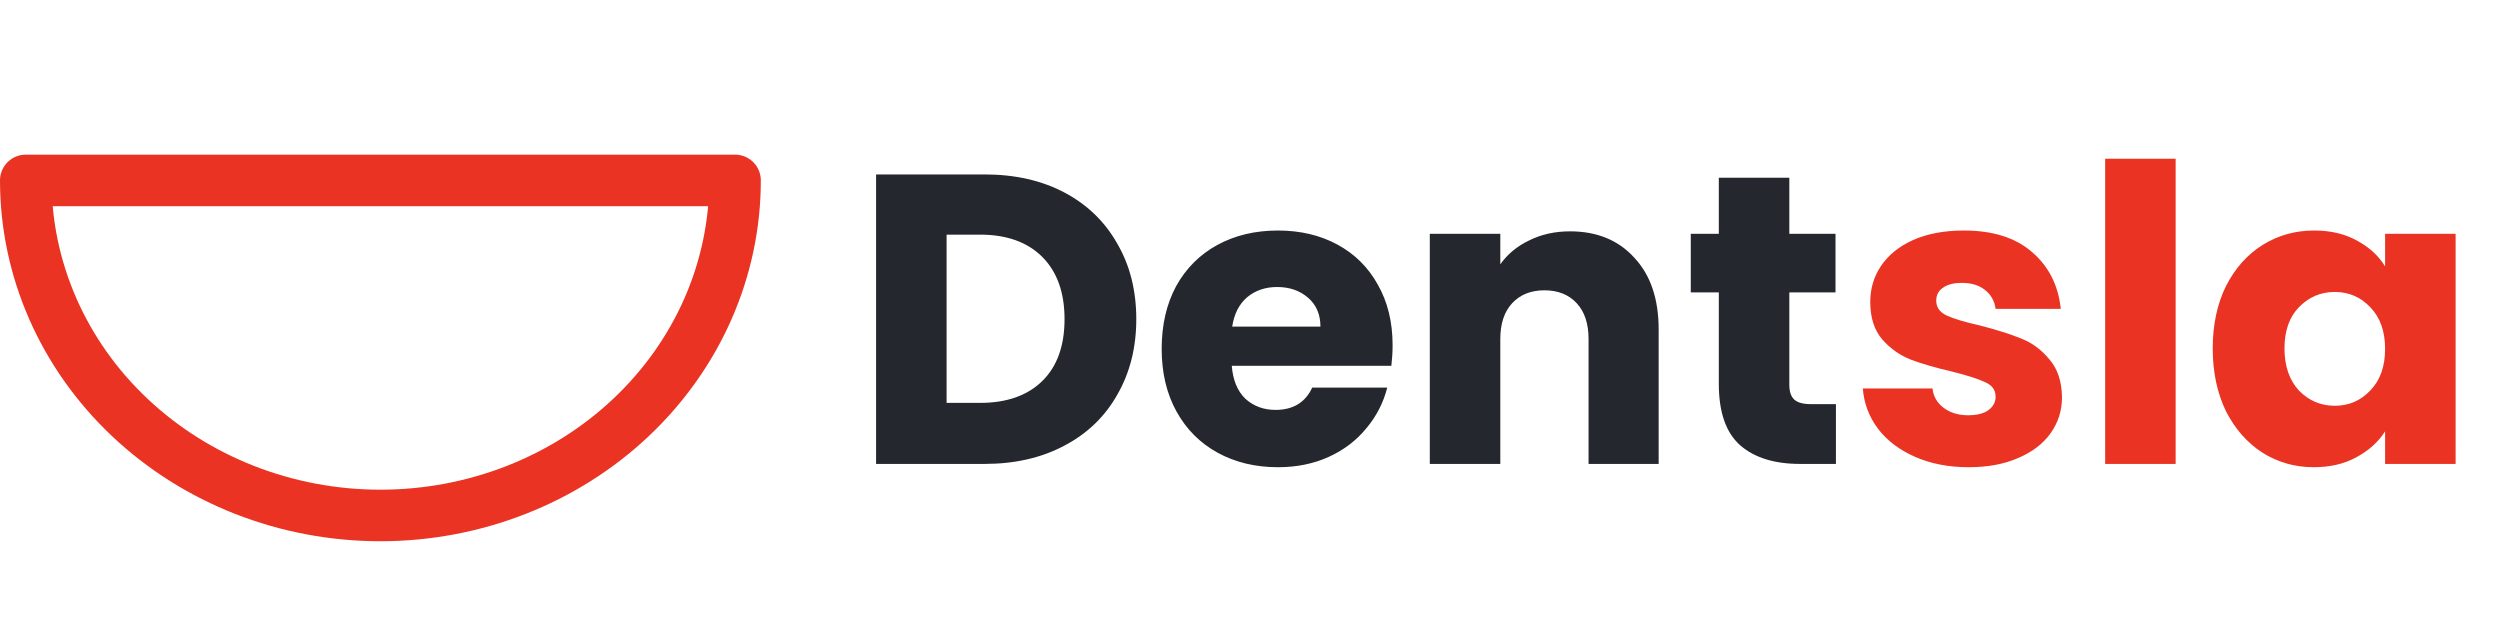 <svg width="97" height="24" viewBox="0 0 97 24" fill="none" xmlns="http://www.w3.org/2000/svg">
<path d="M38.2 6.768C39.384 6.768 40.419 7.003 41.304 7.472C42.189 7.941 42.872 8.603 43.352 9.456C43.843 10.299 44.088 11.275 44.088 12.384C44.088 13.483 43.843 14.459 43.352 15.312C42.872 16.165 42.184 16.827 41.288 17.296C40.403 17.765 39.373 18 38.2 18H33.992V6.768H38.2ZM38.024 15.632C39.059 15.632 39.864 15.349 40.44 14.784C41.016 14.219 41.304 13.419 41.304 12.384C41.304 11.349 41.016 10.544 40.44 9.968C39.864 9.392 39.059 9.104 38.024 9.104H36.728V15.632H38.024ZM54.033 13.392C54.033 13.648 54.017 13.915 53.985 14.192H47.793C47.836 14.747 48.012 15.173 48.321 15.472C48.641 15.76 49.03 15.904 49.489 15.904C50.172 15.904 50.646 15.616 50.913 15.04H53.825C53.676 15.627 53.404 16.155 53.009 16.624C52.625 17.093 52.14 17.461 51.553 17.728C50.966 17.995 50.31 18.128 49.585 18.128C48.71 18.128 47.932 17.941 47.249 17.568C46.566 17.195 46.033 16.661 45.649 15.968C45.265 15.275 45.073 14.464 45.073 13.536C45.073 12.608 45.26 11.797 45.633 11.104C46.017 10.411 46.55 9.877 47.233 9.504C47.916 9.131 48.7 8.944 49.585 8.944C50.449 8.944 51.217 9.125 51.889 9.488C52.561 9.851 53.084 10.368 53.457 11.04C53.841 11.712 54.033 12.496 54.033 13.392ZM51.233 12.672C51.233 12.203 51.073 11.829 50.753 11.552C50.433 11.275 50.033 11.136 49.553 11.136C49.094 11.136 48.705 11.269 48.385 11.536C48.076 11.803 47.884 12.181 47.809 12.672H51.233ZM60.916 8.976C61.962 8.976 62.794 9.317 63.412 10C64.042 10.672 64.356 11.6 64.356 12.784V18H61.636V13.152C61.636 12.555 61.482 12.091 61.172 11.76C60.863 11.429 60.447 11.264 59.924 11.264C59.402 11.264 58.986 11.429 58.676 11.76C58.367 12.091 58.212 12.555 58.212 13.152V18H55.476V9.072H58.212V10.256C58.49 9.861 58.863 9.552 59.332 9.328C59.802 9.093 60.33 8.976 60.916 8.976ZM71.234 15.68V18H69.842C68.85 18 68.076 17.76 67.522 17.28C66.967 16.789 66.69 15.995 66.69 14.896V11.344H65.602V9.072H66.69V6.896H69.426V9.072H71.218V11.344H69.426V14.928C69.426 15.195 69.49 15.387 69.618 15.504C69.746 15.621 69.959 15.68 70.258 15.68H71.234Z" fill="#24272E"/>
<path d="M76.39 18.128C75.611 18.128 74.918 17.995 74.31 17.728C73.702 17.461 73.222 17.099 72.87 16.64C72.518 16.171 72.32 15.648 72.278 15.072H74.982C75.014 15.381 75.158 15.632 75.414 15.824C75.67 16.016 75.984 16.112 76.358 16.112C76.699 16.112 76.96 16.048 77.142 15.92C77.334 15.781 77.43 15.605 77.43 15.392C77.43 15.136 77.296 14.949 77.03 14.832C76.763 14.704 76.331 14.565 75.734 14.416C75.094 14.267 74.56 14.112 74.134 13.952C73.707 13.781 73.339 13.52 73.03 13.168C72.72 12.805 72.566 12.32 72.566 11.712C72.566 11.2 72.704 10.736 72.982 10.32C73.27 9.893 73.686 9.557 74.23 9.312C74.784 9.067 75.44 8.944 76.198 8.944C77.318 8.944 78.198 9.221 78.838 9.776C79.488 10.331 79.862 11.067 79.958 11.984H77.43C77.387 11.675 77.248 11.429 77.014 11.248C76.79 11.067 76.491 10.976 76.118 10.976C75.798 10.976 75.552 11.04 75.382 11.168C75.211 11.285 75.126 11.451 75.126 11.664C75.126 11.92 75.259 12.112 75.526 12.24C75.803 12.368 76.23 12.496 76.806 12.624C77.467 12.795 78.006 12.965 78.422 13.136C78.838 13.296 79.2 13.563 79.51 13.936C79.83 14.299 79.995 14.789 80.006 15.408C80.006 15.931 79.856 16.4 79.558 16.816C79.27 17.221 78.848 17.541 78.294 17.776C77.75 18.011 77.115 18.128 76.39 18.128ZM84.415 6.16V18H81.68V6.16H84.415ZM85.854 13.52C85.854 12.603 86.025 11.797 86.366 11.104C86.718 10.411 87.193 9.877 87.79 9.504C88.388 9.131 89.054 8.944 89.79 8.944C90.42 8.944 90.969 9.072 91.438 9.328C91.918 9.584 92.286 9.92 92.542 10.336V9.072H95.278V18H92.542V16.736C92.276 17.152 91.902 17.488 91.422 17.744C90.953 18 90.404 18.128 89.774 18.128C89.049 18.128 88.388 17.941 87.79 17.568C87.193 17.184 86.718 16.645 86.366 15.952C86.025 15.248 85.854 14.437 85.854 13.52ZM92.542 13.536C92.542 12.853 92.35 12.315 91.966 11.92C91.593 11.525 91.134 11.328 90.59 11.328C90.046 11.328 89.582 11.525 89.198 11.92C88.825 12.304 88.638 12.837 88.638 13.52C88.638 14.203 88.825 14.747 89.198 15.152C89.582 15.547 90.046 15.744 90.59 15.744C91.134 15.744 91.593 15.547 91.966 15.152C92.35 14.757 92.542 14.219 92.542 13.536Z" fill="#EA3323"/>
<path d="M28.52 7C28.52 10.448 27.07 13.754 24.489 16.192C21.909 18.63 18.409 20 14.76 20C11.11 20 7.61 18.63 5.03 16.192C2.449 13.754 1 10.448 1 7L28.52 7Z" stroke="#EA3323" stroke-width="2" stroke-linecap="round" stroke-linejoin="round"/>
</svg>
